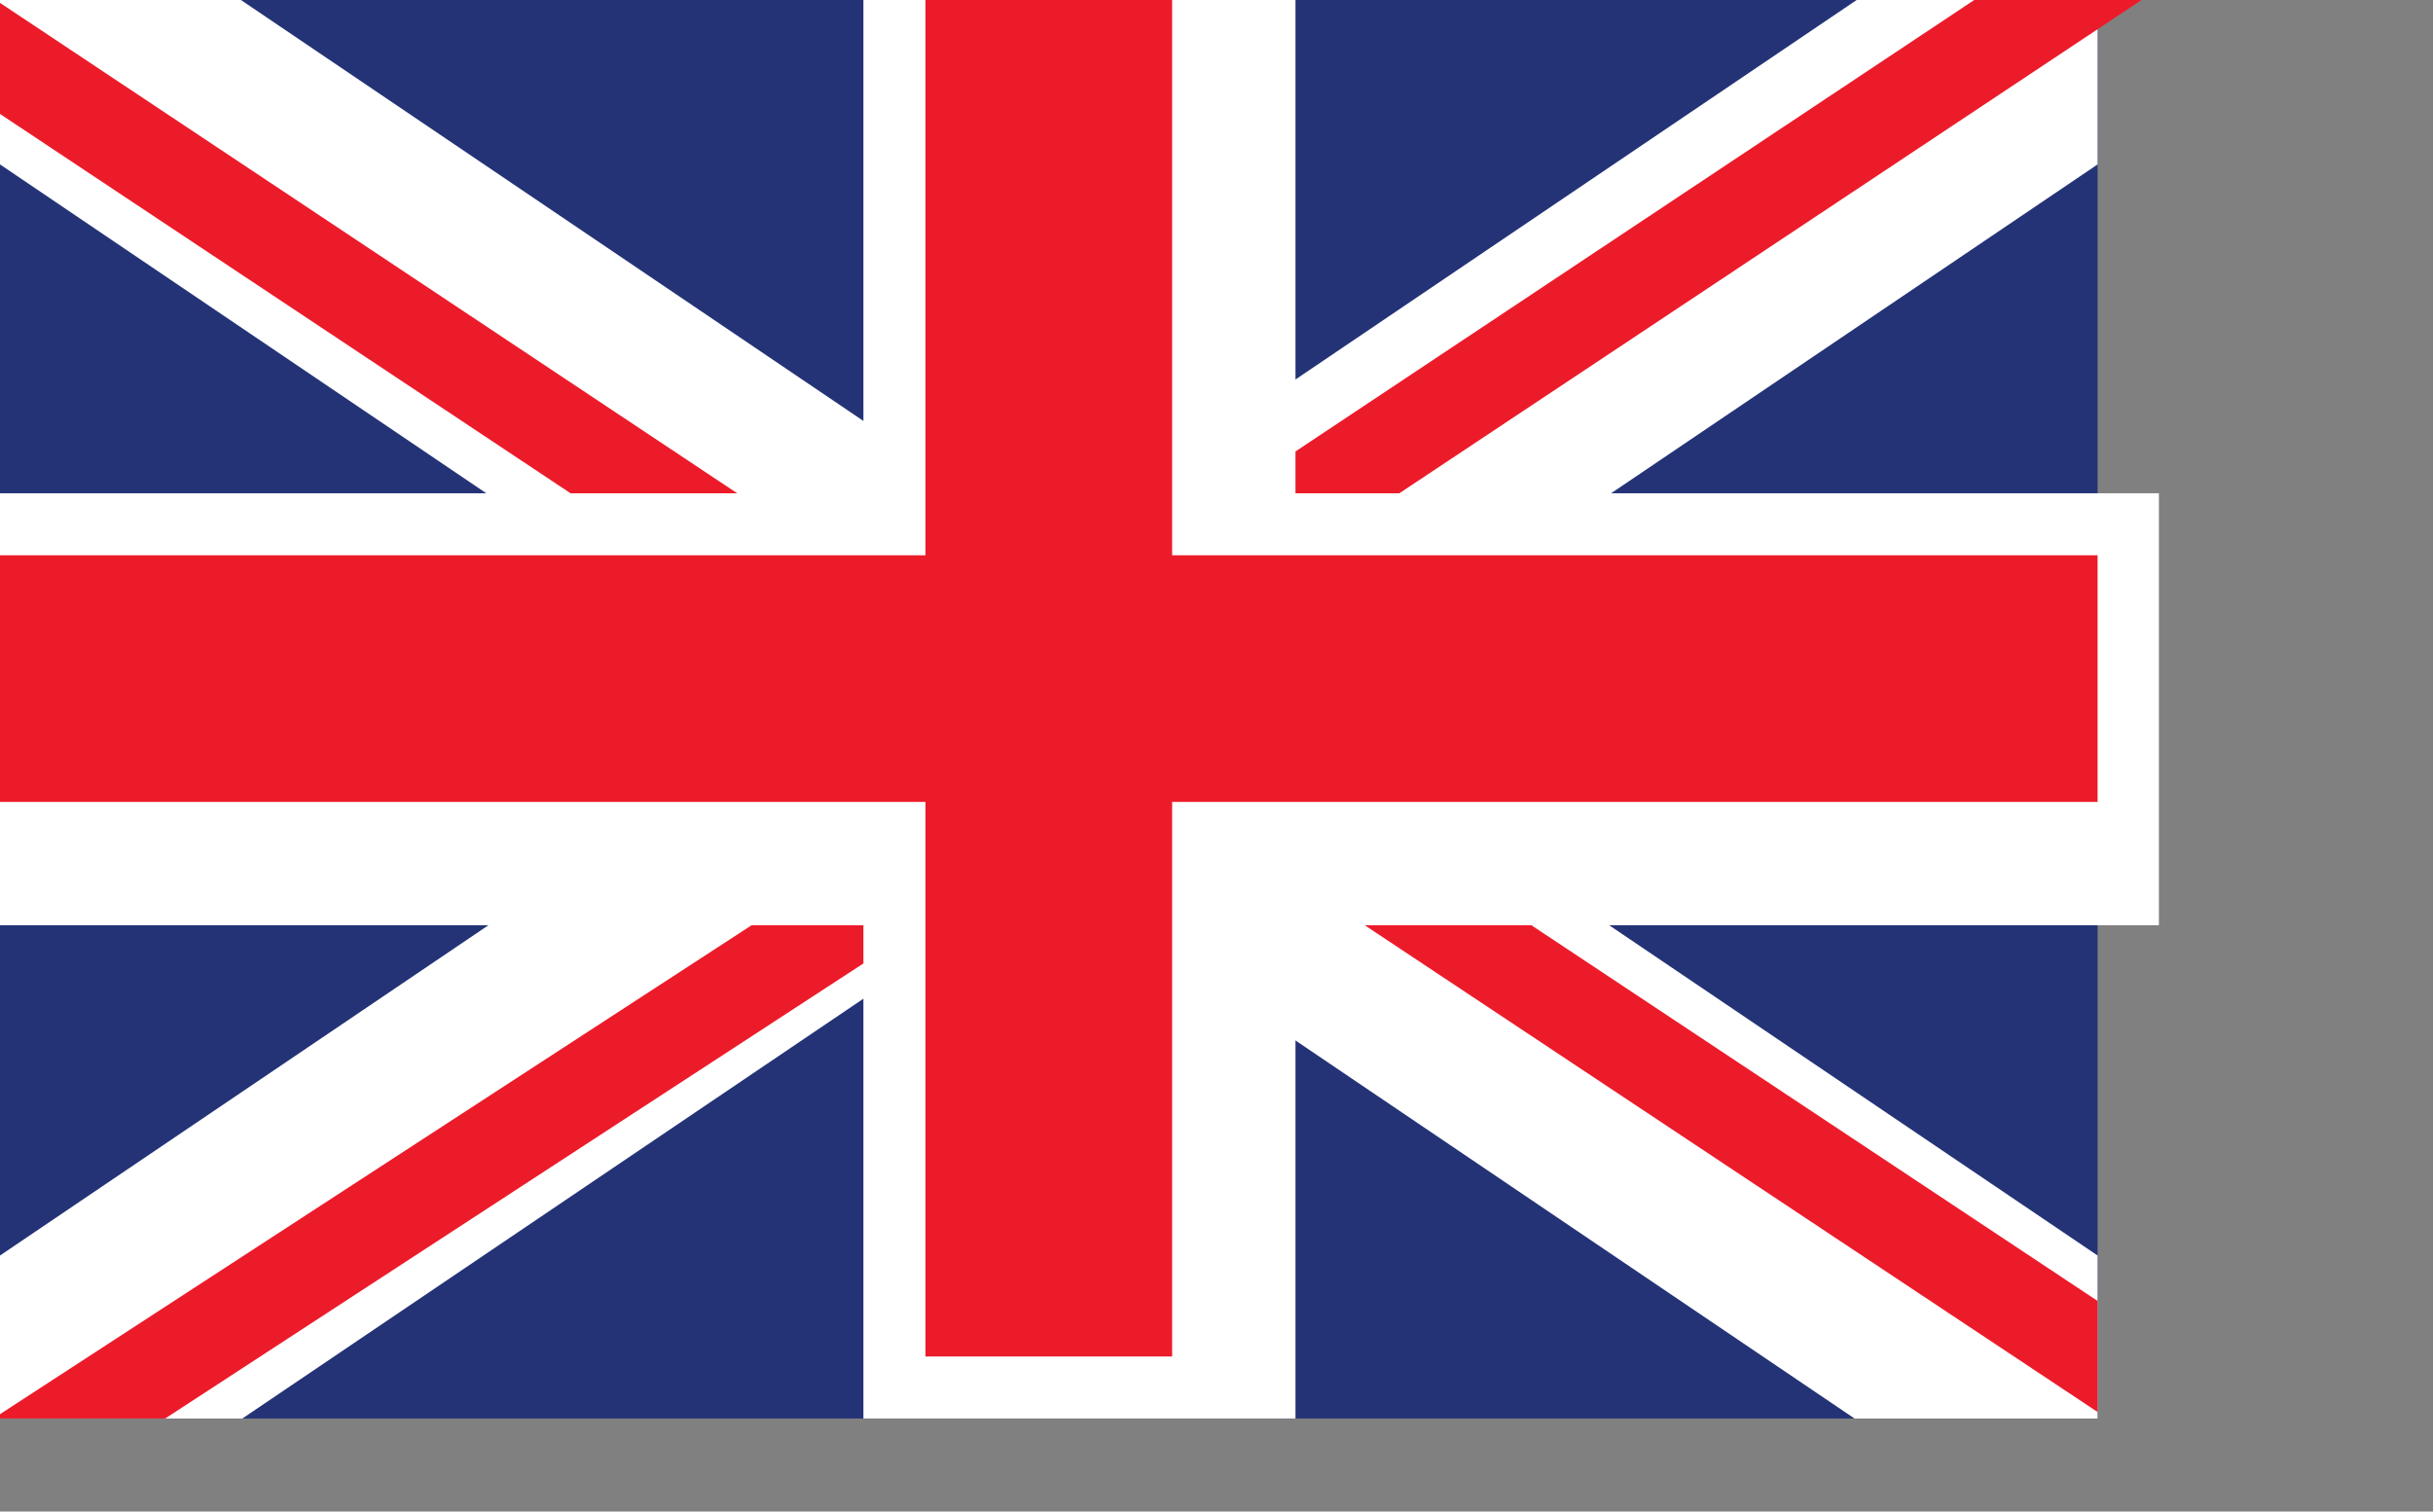 <?xml version="1.0" encoding="UTF-8"?>
<svg id="Layer_2" data-name="Layer 2" xmlns="http://www.w3.org/2000/svg" viewBox="0 0 33.73 20.96">
  <rect x="0" y="0" width="33.73" height="20.96" fill="#808080" stroke="none"/>
  <defs>
    <style>
      .cls-1 {
        fill: #243376;
      }

      .cls-1, .cls-2, .cls-3, .cls-4 {
        stroke-width: 0px;
      }

      .cls-2 {
        fill: #1e1718;
      }

      .cls-3 {
        fill: #fff;
      }

      .cls-4 {
        fill: #ec1b2a;
      }
    </style>
  </defs>
  <g id="_レイヤー_1" data-name="レイヤー 1">
    <g>
      <path class="cls-2" d="m0,19.67V0h29.08v19.67H0Zm33.73,1.29v-.07.07ZM0,19.67h29.08V0H0v19.67Z"/>
      <rect class="cls-1" width="29.08" height="19.67"/>
      <polygon class="cls-3" points="29.93 6.84 17.96 6.84 17.96 0 11.97 0 11.97 6.84 0 6.84 0 12.83 11.97 12.83 11.97 19.67 17.96 19.67 17.96 12.83 29.93 12.83 29.93 6.84"/>
      <polygon class="cls-3" points="29.08 17.41 3.34 0 0 0 0 2.28 25.71 19.67 29.08 19.67 29.08 17.41"/>
      <polygon class="cls-3" points="0 17.41 25.74 0 29.08 0 29.08 2.28 3.36 19.67 0 19.67 0 17.41"/>
      <polygon class="cls-4" points="29.08 7.7 16.25 7.7 16.25 0 12.83 0 12.83 7.7 0 7.7 0 11.12 12.83 11.12 12.83 18.81 16.25 18.81 16.25 11.12 29.08 11.12 29.08 7.7"/>
      <polygon class="cls-4" points="29.08 19.58 29.08 18.04 21.23 12.83 18.92 12.83 29.08 19.58"/>
      <polygon class="cls-4" points="29.69 0 27.37 0 17.96 6.26 17.96 6.84 19.4 6.84 29.69 0 29.69 0"/>
      <polygon class="cls-4" points="10.42 12.83 0 19.61 0 19.67 2.29 19.67 11.97 13.36 11.97 12.83 10.42 12.83"/>
      <polygon class="cls-4" points="0 .04 0 1.58 7.91 6.84 10.22 6.84 0 .04"/>
    </g>
  </g>
</svg>